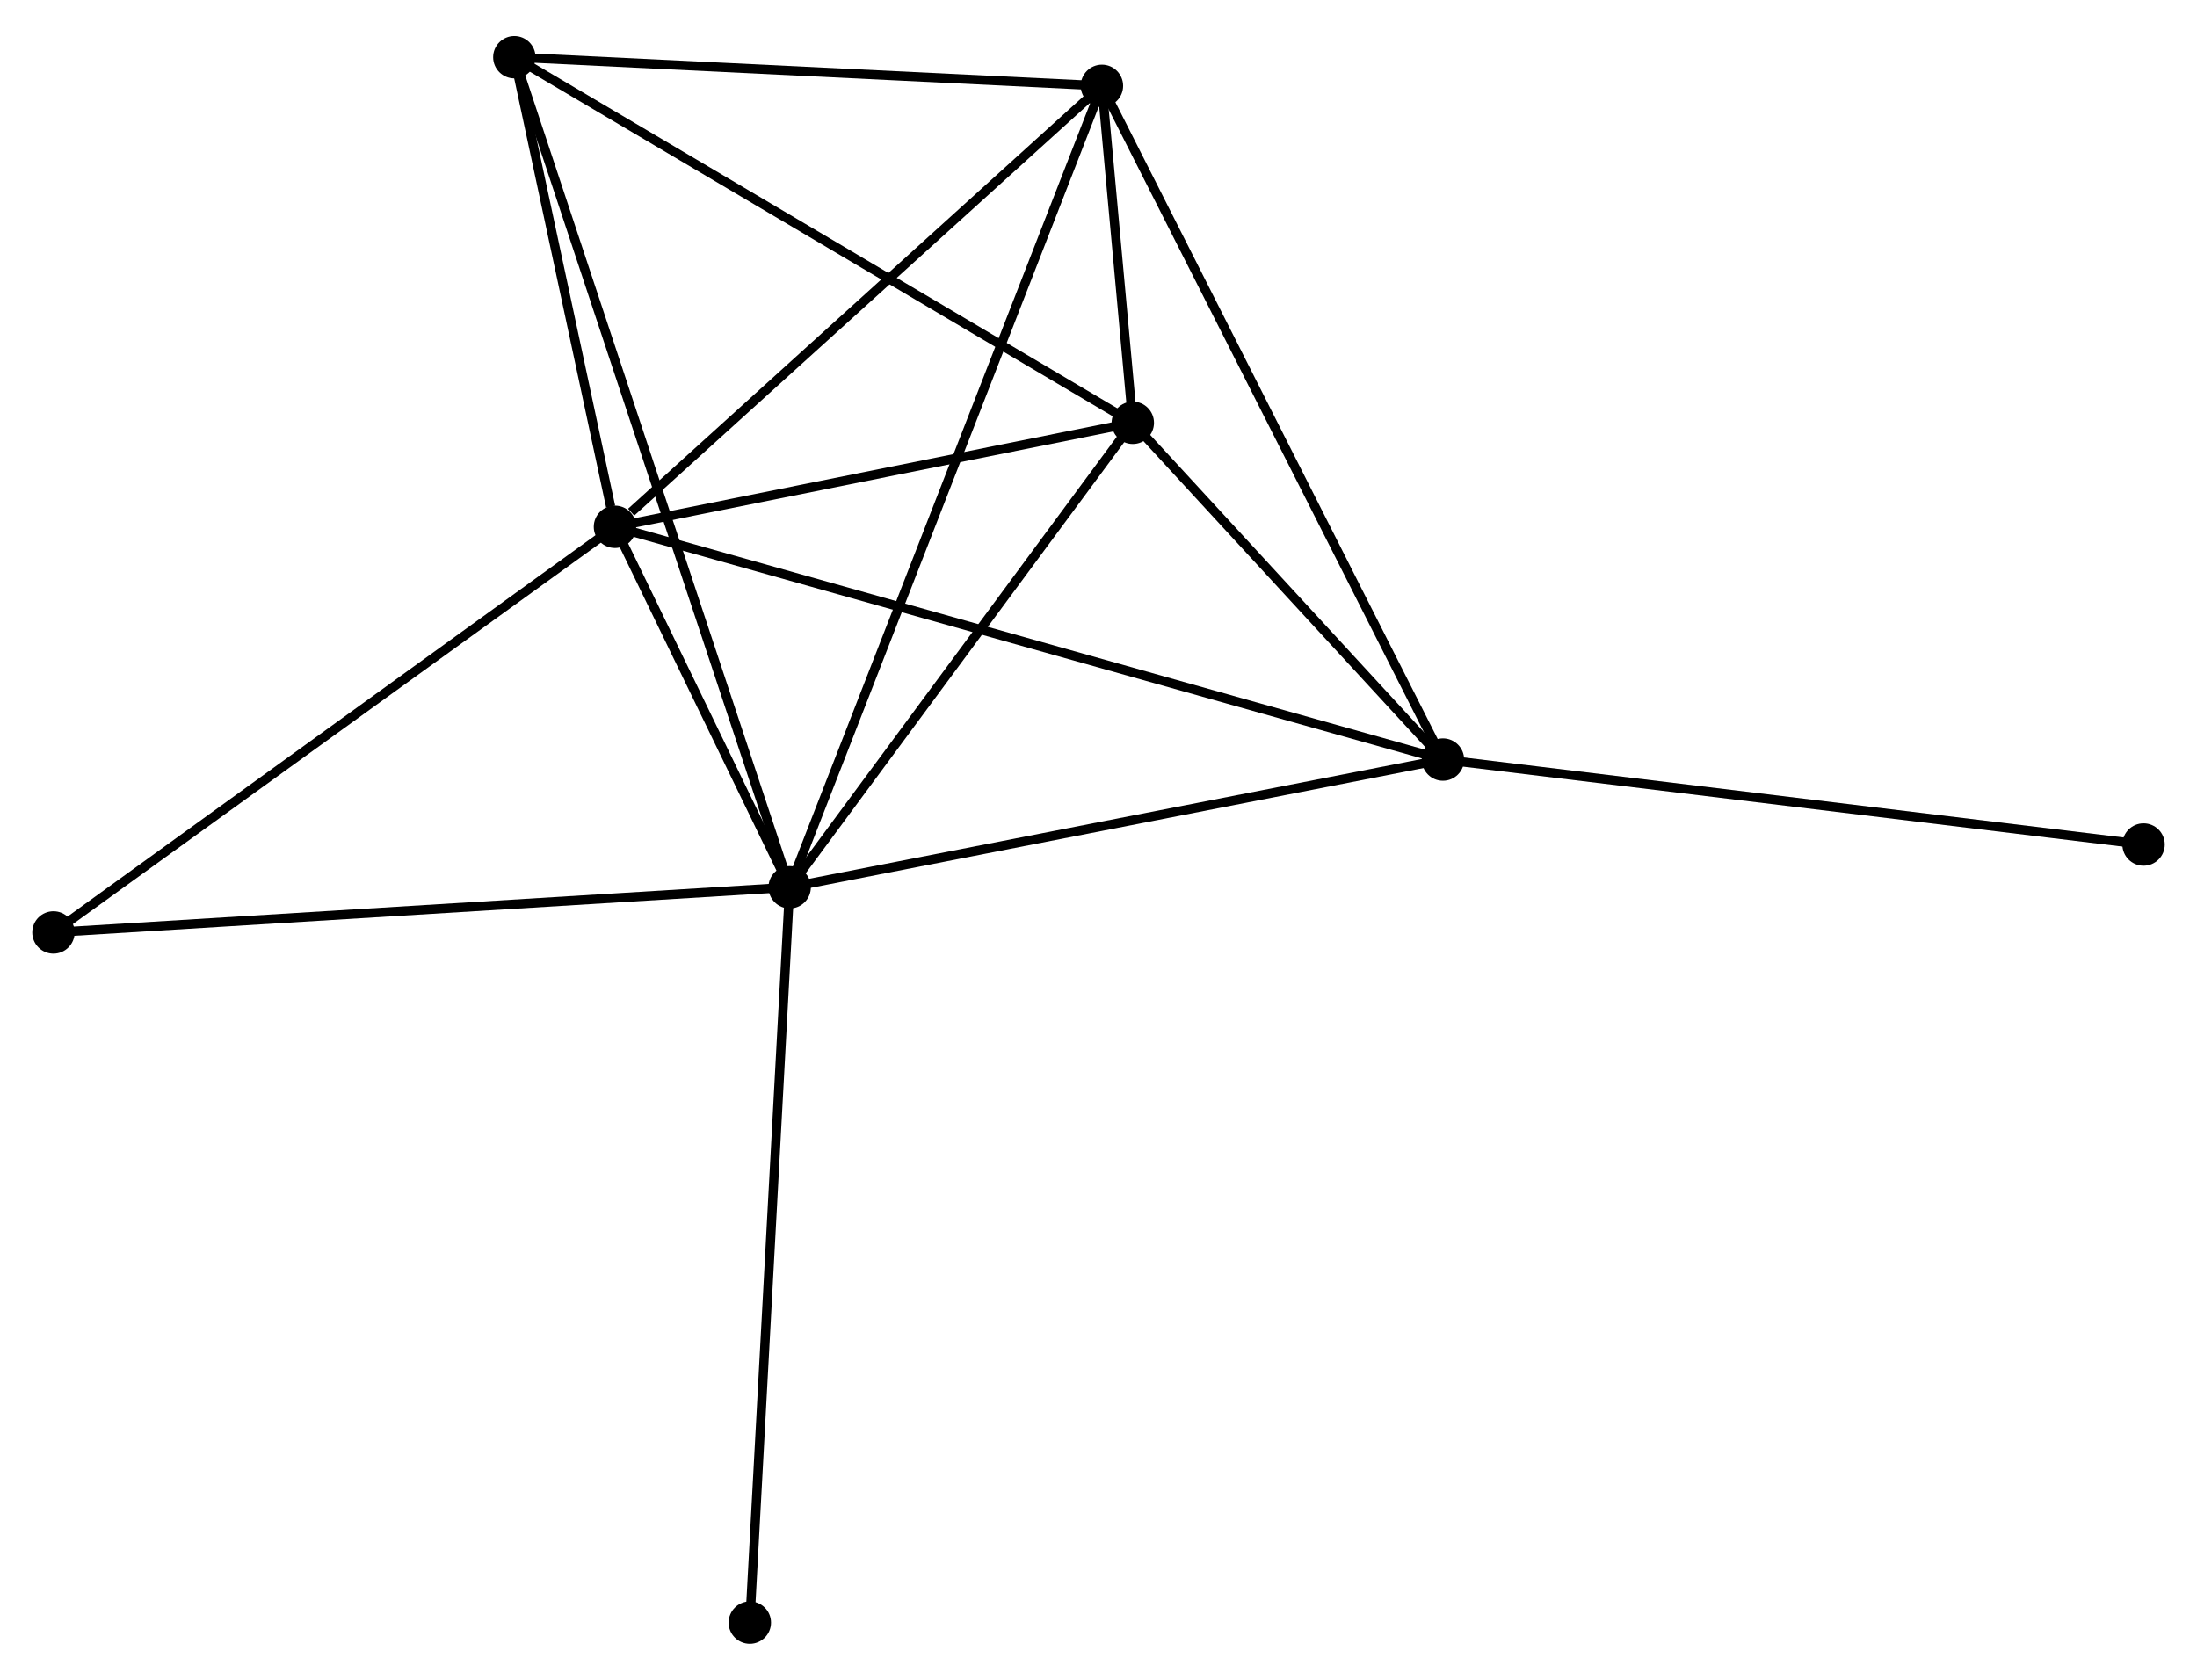 <?xml version="1.0" encoding="UTF-8" standalone="no"?>
<!DOCTYPE svg PUBLIC "-//W3C//DTD SVG 1.1//EN"
 "http://www.w3.org/Graphics/SVG/1.1/DTD/svg11.dtd">
<!-- Generated by graphviz version 2.36.0 (20140111.2315)
 -->
<!-- Title: %3 Pages: 1 -->
<svg width="238pt" height="182pt"
 viewBox="0.00 0.00 238.41 181.50" xmlns="http://www.w3.org/2000/svg" xmlns:xlink="http://www.w3.org/1999/xlink">
<g id="graph0" class="graph" transform="scale(1 1) rotate(0) translate(4 177.502)">
<title>%3</title>
<!-- 0 -->
<g id="node1" class="node"><title>0</title>
<ellipse fill="black" stroke="black" cx="81.692" cy="-81.61" rx="1.8" ry="1.8"/>
</g>
<!-- 1 -->
<g id="node2" class="node"><title>1</title>
<ellipse fill="black" stroke="black" cx="62.735" cy="-120.732" rx="1.8" ry="1.8"/>
</g>
<!-- 0&#45;&#45;1 -->
<g id="edge1" class="edge"><title>0&#45;&#45;1</title>
<path fill="none" stroke="black" d="M80.877,-83.291C77.759,-89.726 66.602,-112.752 63.526,-119.1"/>
</g>
<!-- 2 -->
<g id="node3" class="node"><title>2</title>
<ellipse fill="black" stroke="black" cx="118.927" cy="-132.02" rx="1.8" ry="1.8"/>
</g>
<!-- 0&#45;&#45;2 -->
<g id="edge2" class="edge"><title>0&#45;&#45;2</title>
<path fill="none" stroke="black" d="M82.931,-83.287C88.584,-90.941 111.904,-122.512 117.645,-130.285"/>
</g>
<!-- 3 -->
<g id="node4" class="node"><title>3</title>
<ellipse fill="black" stroke="black" cx="115.577" cy="-168.593" rx="1.8" ry="1.8"/>
</g>
<!-- 0&#45;&#45;3 -->
<g id="edge3" class="edge"><title>0&#45;&#45;3</title>
<path fill="none" stroke="black" d="M82.4,-83.427C86.809,-94.747 110.475,-155.496 114.874,-166.787"/>
</g>
<!-- 4 -->
<g id="node5" class="node"><title>4</title>
<ellipse fill="black" stroke="black" cx="152.583" cy="-95.471" rx="1.8" ry="1.8"/>
</g>
<!-- 0&#45;&#45;4 -->
<g id="edge4" class="edge"><title>0&#45;&#45;4</title>
<path fill="none" stroke="black" d="M83.737,-82.01C94.089,-84.034 140.611,-93.131 150.664,-95.096"/>
</g>
<!-- 5 -->
<g id="node6" class="node"><title>5</title>
<ellipse fill="black" stroke="black" cx="51.816" cy="-171.702" rx="1.8" ry="1.8"/>
</g>
<!-- 0&#45;&#45;5 -->
<g id="edge5" class="edge"><title>0&#45;&#45;5</title>
<path fill="none" stroke="black" d="M81.068,-83.492C77.18,-95.217 56.315,-158.137 52.437,-169.831"/>
</g>
<!-- 6 -->
<g id="node7" class="node"><title>6</title>
<ellipse fill="black" stroke="black" cx="1.8" cy="-76.708" rx="1.8" ry="1.8"/>
</g>
<!-- 0&#45;&#45;6 -->
<g id="edge6" class="edge"><title>0&#45;&#45;6</title>
<path fill="none" stroke="black" d="M79.717,-81.489C68.664,-80.811 14.578,-77.492 3.706,-76.825"/>
</g>
<!-- 8 -->
<g id="node8" class="node"><title>8</title>
<ellipse fill="black" stroke="black" cx="77.369" cy="-1.8" rx="1.8" ry="1.8"/>
</g>
<!-- 0&#45;&#45;8 -->
<g id="edge7" class="edge"><title>0&#45;&#45;8</title>
<path fill="none" stroke="black" d="M81.585,-79.638C80.987,-68.596 78.06,-14.565 77.472,-3.704"/>
</g>
<!-- 1&#45;&#45;2 -->
<g id="edge8" class="edge"><title>1&#45;&#45;2</title>
<path fill="none" stroke="black" d="M64.605,-121.107C73.136,-122.821 108.328,-129.891 116.993,-131.632"/>
</g>
<!-- 1&#45;&#45;3 -->
<g id="edge9" class="edge"><title>1&#45;&#45;3</title>
<path fill="none" stroke="black" d="M64.493,-122.324C72.659,-129.72 106.8,-160.643 114.171,-167.319"/>
</g>
<!-- 1&#45;&#45;4 -->
<g id="edge10" class="edge"><title>1&#45;&#45;4</title>
<path fill="none" stroke="black" d="M64.612,-120.204C76.305,-116.917 139.054,-99.275 150.717,-95.996"/>
</g>
<!-- 1&#45;&#45;5 -->
<g id="edge11" class="edge"><title>1&#45;&#45;5</title>
<path fill="none" stroke="black" d="M62.266,-122.922C60.47,-131.306 54.044,-161.306 52.272,-169.577"/>
</g>
<!-- 1&#45;&#45;6 -->
<g id="edge12" class="edge"><title>1&#45;&#45;6</title>
<path fill="none" stroke="black" d="M61.229,-119.643C52.872,-113.605 12.261,-84.266 3.477,-77.92"/>
</g>
<!-- 2&#45;&#45;3 -->
<g id="edge13" class="edge"><title>2&#45;&#45;3</title>
<path fill="none" stroke="black" d="M118.747,-133.986C118.16,-140.396 116.307,-160.627 115.742,-166.792"/>
</g>
<!-- 2&#45;&#45;4 -->
<g id="edge14" class="edge"><title>2&#45;&#45;4</title>
<path fill="none" stroke="black" d="M120.373,-130.45C125.909,-124.438 145.718,-102.926 151.18,-96.995"/>
</g>
<!-- 2&#45;&#45;5 -->
<g id="edge15" class="edge"><title>2&#45;&#45;5</title>
<path fill="none" stroke="black" d="M117.268,-133.001C108.064,-138.443 63.338,-164.89 53.664,-170.61"/>
</g>
<!-- 3&#45;&#45;4 -->
<g id="edge16" class="edge"><title>3&#45;&#45;4</title>
<path fill="none" stroke="black" d="M116.492,-166.786C121.612,-156.669 146.664,-107.167 151.7,-97.216"/>
</g>
<!-- 3&#45;&#45;5 -->
<g id="edge17" class="edge"><title>3&#45;&#45;5</title>
<path fill="none" stroke="black" d="M113.738,-168.683C104.59,-169.129 64.043,-171.106 54.048,-171.594"/>
</g>
<!-- 7 -->
<g id="node9" class="node"><title>7</title>
<ellipse fill="black" stroke="black" cx="228.612" cy="-86.25" rx="1.8" ry="1.8"/>
</g>
<!-- 4&#45;&#45;7 -->
<g id="edge18" class="edge"><title>4&#45;&#45;7</title>
<path fill="none" stroke="black" d="M154.463,-95.243C164.981,-93.968 216.452,-87.725 226.798,-86.47"/>
</g>
</g>
</svg>

